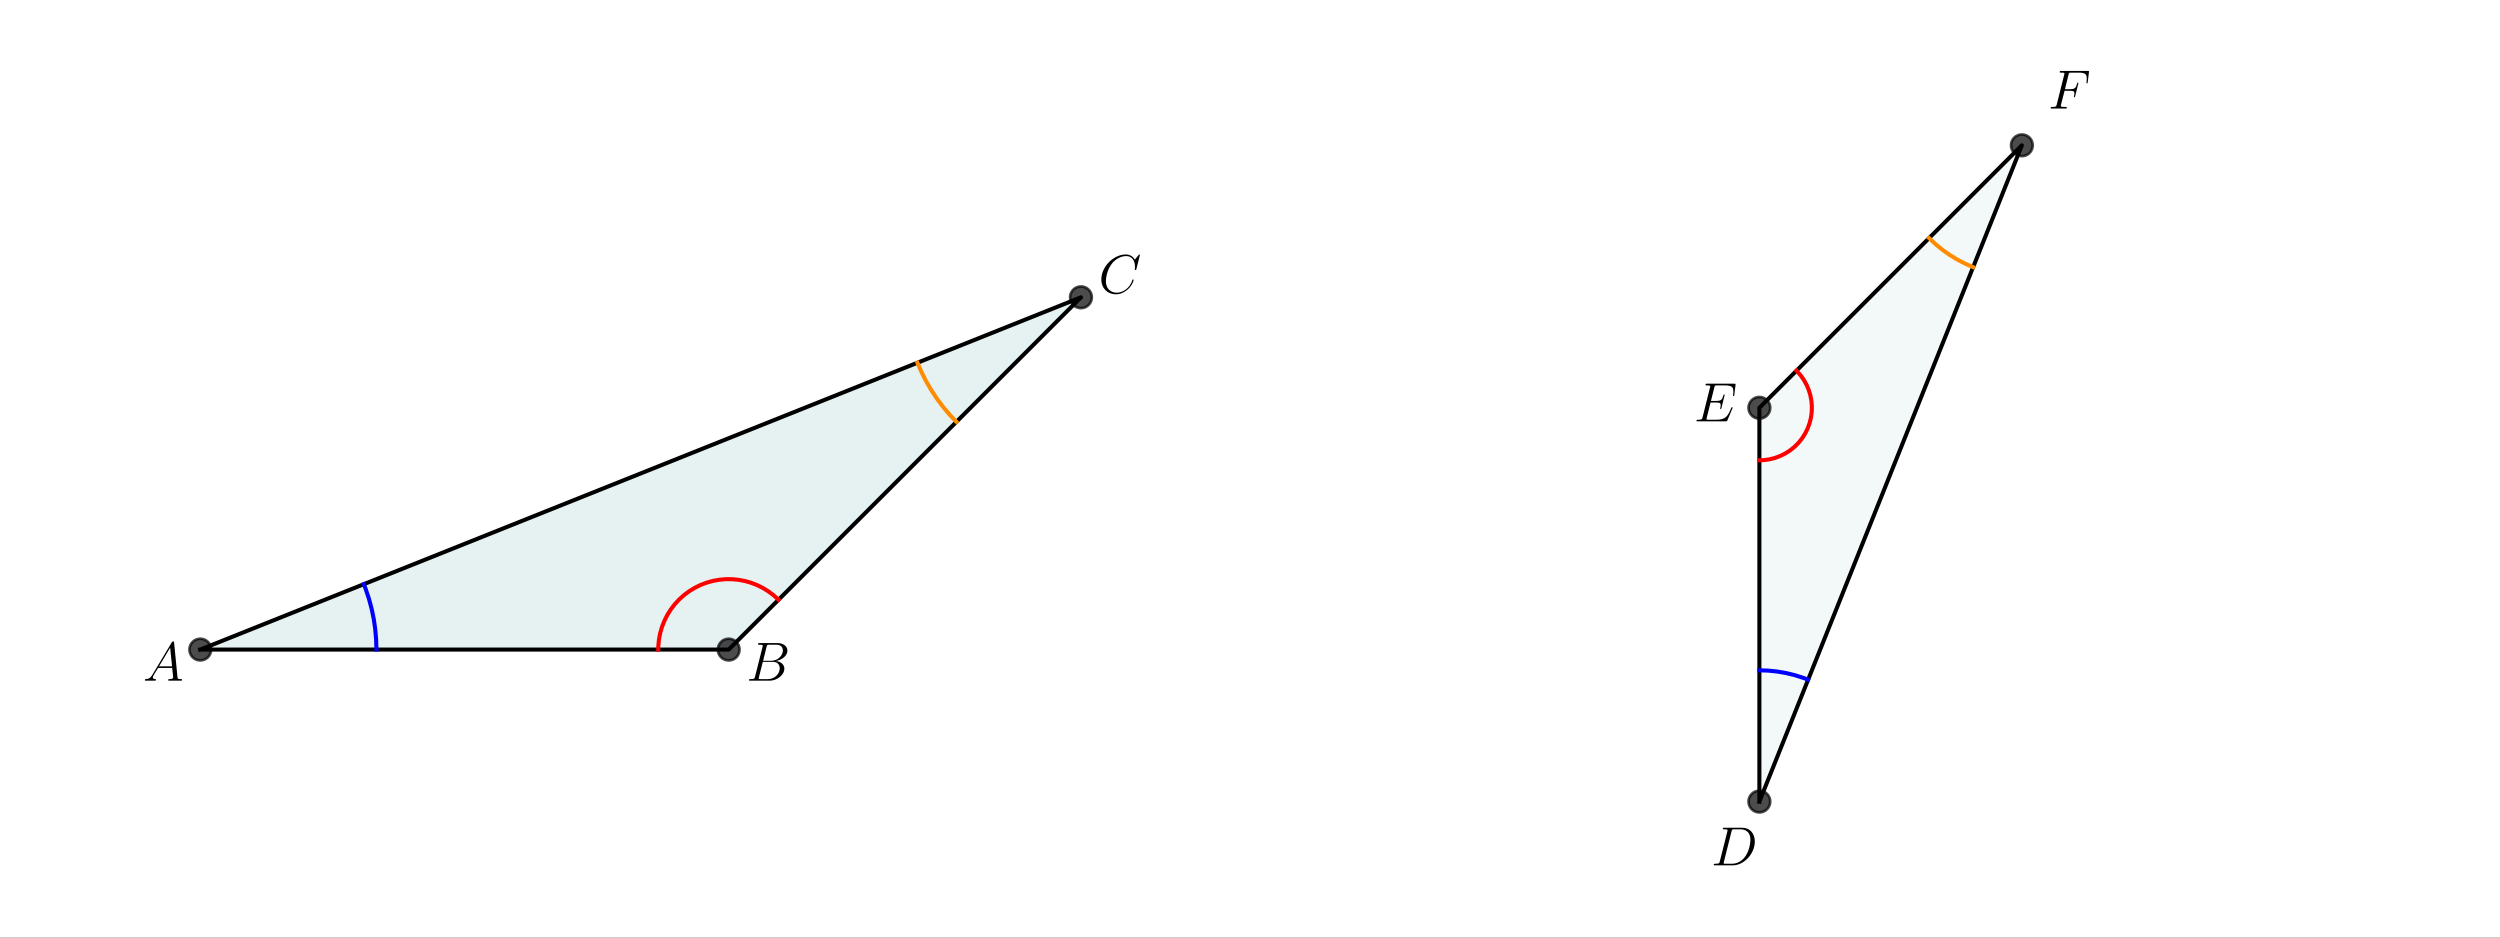 <?xml version='1.0' encoding='ASCII' standalone='yes'?>
<svg xmlns="http://www.w3.org/2000/svg" xmlns:xlink="http://www.w3.org/1999/xlink" version="1.1" width="1152.0px" viewBox="0 0 1152.0 432" height="432px">
  <rect x="0" y="0" width="1152.0" height="432" fill="#333333" stroke="none"/>
  <g>
    <g transform="translate(0, 0) scale(1 1) translate(0, 0) scale(1.25 1.25) ">
 <defs>
  <style type="text/css">*{stroke-linejoin: round; stroke-linecap: butt}</style>
 </defs>
 <g id="figure_1">
  <g id="patch_1">
   <path d="M 0 345.6  L 460.8 345.6  L 460.8 0  L 0 0  z " style="fill: #ffffff"/>
  </g>
  <g id="axes_1">
   <g id="patch_2">
    <path d="M 73.833 239.459  L 268.625 239.459  L 398.487 109.597  z " clip-path="url(#pd45686d12d)" style="fill: #008080; opacity: 0.1; stroke: #008080; stroke-linejoin: miter"/>
   </g>
   <g id="line2d_1">
    <path d="M 73.833 239.459  L 268.625 239.459  L 398.487 109.597  L 73.833 239.459  " clip-path="url(#pd45686d12d)" style="fill: none; stroke: #000000; stroke-width: 1.5; stroke-linecap: square"/>
   </g>
   <g id="line2d_2">
    <defs>
     <path id="m1c7ae21654" d="M 0 4  C 1.061 4 2.078 3.579 2.828 2.828  C 3.579 2.078 4 1.061 4 0  C 4 -1.061 3.579 -2.078 2.828 -2.828  C 2.078 -3.579 1.061 -4 0 -4  C -1.061 -4 -2.078 -3.579 -2.828 -2.828  C -3.579 -2.078 -4 -1.061 -4 0  C -4 1.061 -3.579 2.078 -2.828 2.828  C -2.078 3.579 -1.061 4 0 4  z " style="stroke: #000000; stroke-opacity: 0.7"/>
    </defs>
    <g clip-path="url(#pd45686d12d)">
     <use xlink:href="#m1c7ae21654" x="398.487" y="109.597" style="fill-opacity: 0.7; stroke: #000000; stroke-opacity: 0.7"/>
     <use xlink:href="#m1c7ae21654" x="268.625" y="239.459" style="fill-opacity: 0.7; stroke: #000000; stroke-opacity: 0.7"/>
     <use xlink:href="#m1c7ae21654" x="73.833" y="239.459" style="fill-opacity: 0.7; stroke: #000000; stroke-opacity: 0.7"/>
    </g>
   </g>
   <g id="line2d_3">
    <path d="M 138.764 239.459  L 138.653 235.669  L 138.321 231.893  L 137.77 228.142  L 137 224.43  L 136.015 220.768  L 134.819 217.171  L 134.12 215.344  L 134.12 215.344  " clip-path="url(#pd45686d12d)" style="fill: none; stroke: #0000ff; stroke-width: 1.5; stroke-linecap: square"/>
   </g>
   <g id="line2d_4">
    <path d="M 286.991 221.094  L 285.223 219.482  L 283.315 218.04  L 281.282 216.779  L 279.142 215.711  L 276.913 214.844  L 274.613 214.186  L 272.262 213.742  L 269.881 213.517  L 267.489 213.511  L 265.107 213.726  L 262.754 214.159  L 260.452 214.806  L 258.218 215.663  L 256.073 216.721  L 254.035 217.972  L 252.12 219.406  L 250.345 221.009  L 248.725 222.769  L 247.274 224.671  L 246.004 226.698  L 244.926 228.833  L 244.049 231.058  L 243.381 233.355  L 242.926 235.703  L 242.69 238.084  L 242.653 239.459  L 242.653 239.459  " clip-path="url(#pd45686d12d)" style="fill: none; stroke: #ff0000; stroke-width: 1.5; stroke-linecap: square"/>
   </g>
   <g id="line2d_5">
    <path d="M 352.574 155.51  L 349.965 152.744  L 347.522 149.829  L 345.254 146.776  L 343.169 143.596  L 341.274 140.299  L 339.574 136.897  L 338.2 133.712  L 338.2 133.712  " clip-path="url(#pd45686d12d)" style="fill: none; stroke: #ff8c00; stroke-width: 1.5; stroke-linecap: square"/>
   </g>
   <g id="text_1">
    <!-- $A$ -->
    <g transform="translate(52.714 250.933) scale(0.2 -0.2)">
     <defs>
      <path id="CMMI12-41" d="M 1088 691  C 864 314 646 186 339 186  C 269 180 218 180 218 58  C 218 24 250 0 294 0  C 410 0 698 0 813 0  C 998 0 1203 0 1382 0  C 1421 0 1498 0 1498 122  C 1498 180 1446 186 1408 186  C 1261 186 1139 236 1139 388  C 1139 476 1178 546 1261 685  L 1747 1479  L 3379 1479  C 3386 1423 3386 1373 3392 1316  C 3411 1152 3488 495 3488 376  C 3488 186 3162 186 3059 186  C 2989 186 2918 186 2918 70  C 2918 0 2976 0 3014 0  C 3123 0 3251 0 3360 0  L 3725 0  C 4115 0 4397 0 4403 0  C 4448 0 4518 0 4518 122  C 4518 186 4461 186 4365 186  C 4013 186 4006 244 3987 434  L 3597 4404  C 3584 4531 3558 4544 3488 4544  C 3424 4544 3386 4531 3328 4435  L 1088 691  z M 1856 1664  L 3142 3819  L 3360 1664  L 1856 1664  z " transform="scale(0.016)"/>
     </defs>
     <use xlink:href="#CMMI12-41" transform="scale(0.996)"/>
    </g>
   </g>
   <g id="text_2">
    <!-- $B$ -->
    <g transform="translate(275.119 250.933) scale(0.2 -0.2)">
     <defs>
      <path id="CMMI12-42" d="M 2342 3921  C 2400 4160 2426 4160 2675 4160  L 3507 4160  C 4230 4160 4230 3544 4230 3485  C 4230 2966 3712 2304 2867 2304  L 1946 2304  L 2342 3921  z M 3424 2275  C 4122 2402 4755 2886 4755 3473  C 4755 3970 4314 4352 3590 4352  L 1536 4352  C 1414 4352 1357 4352 1357 4226  C 1357 4160 1414 4160 1510 4160  C 1901 4160 1901 4112 1901 4044  C 1901 4032 1901 3993 1875 3897  L 1011 472  C 954 249 941 185 493 185  C 371 185 307 185 307 70  C 307 0 346 0 474 0  L 2669 0  C 3648 0 4403 739 4403 1383  C 4403 1906 3942 2224 3424 2275  z M 2515 185  L 1651 185  C 1562 185 1549 185 1510 192  C 1440 198 1434 211 1434 261  C 1434 305 1446 343 1459 399  L 1907 2176  L 3110 2176  C 3866 2176 3866 1483 3866 1433  C 3866 828 3309 185 2515 185  z " transform="scale(0.016)"/>
     </defs>
     <use xlink:href="#CMMI12-42" transform="scale(0.996)"/>
    </g>
   </g>
   <g id="text_3">
    <!-- $C$ -->
    <g transform="translate(404.98 108.085) scale(0.2 -0.2)">
     <defs>
      <path id="CMMI12-43" d="M 4781 4423  C 4781 4480 4736 4480 4723 4480  C 4710 4480 4685 4480 4634 4416  L 4192 3882  C 3968 4264 3616 4480 3136 4480  C 1754 4480 320 3088 320 1595  C 320 533 1069 -128 2003 -128  C 2515 -128 2963 88 3334 400  C 3891 863 4058 1481 4058 1531  C 4058 1588 4006 1588 3987 1588  C 3930 1588 3923 1550 3910 1524  C 3616 534 2752 57 2112 57  C 1434 57 845 489 845 1391  C 845 1595 909 2700 1632 3532  C 1984 3939 2586 4295 3194 4295  C 3898 4295 4211 3717 4211 3068  C 4211 2903 4192 2764 4192 2738  C 4192 2681 4256 2681 4275 2681  C 4346 2681 4352 2687 4378 2801  L 4781 4423  z " transform="scale(0.016)"/>
     </defs>
     <use xlink:href="#CMMI12-43" transform="scale(0.996)"/>
    </g>
   </g>
  </g>
 </g>
 <defs>
  <clipPath id="pd45686d12d">
   <rect x="57.6" y="41.472" width="357.12" height="266.112"/>
  </clipPath>
 </defs>
</g>
    <g transform="translate(576.0, 0) scale(1 1) translate(0, 0) scale(1.25 1.25) ">
 <defs>
  <style type="text/css">*{stroke-linejoin: round; stroke-linecap: butt}</style>
 </defs>
 <g id="figure_1">
  <g id="patch_1">
   <path d="M 0 345.6  L 460.8 345.6  L 460.8 0  L 0 0  z " style="fill: #ffffff"/>
  </g>
  <g id="axes_1">
   <g id="patch_2">
    <path d="M 187.776 295.488  L 187.776 150.336  L 284.544 53.568  z " clip-path="url(#p8098b5ee2b)" style="fill: #008080; opacity: 0.05; stroke: #008080; stroke-linejoin: miter"/>
   </g>
   <g id="line2d_1">
    <path d="M 187.776 295.488  L 187.776 150.336  L 284.544 53.568  L 187.776 295.488  " clip-path="url(#p8098b5ee2b)" style="fill: none; stroke: #000000; stroke-width: 1.5; stroke-linecap: square"/>
   </g>
   <g id="line2d_2">
    <defs>
     <path id="m3e33ef8b29" d="M 0 4  C 1.061 4 2.078 3.579 2.828 2.828  C 3.579 2.078 4 1.061 4 0  C 4 -1.061 3.579 -2.078 2.828 -2.828  C 2.078 -3.579 1.061 -4 0 -4  C -1.061 -4 -2.078 -3.579 -2.828 -2.828  C -3.579 -2.078 -4 -1.061 -4 0  C -4 1.061 -3.579 2.078 -2.828 2.828  C -2.078 3.579 -1.061 4 0 4  z " style="stroke: #000000; stroke-opacity: 0.7"/>
    </defs>
    <g clip-path="url(#p8098b5ee2b)">
     <use xlink:href="#m3e33ef8b29" x="284.544" y="53.568" style="fill-opacity: 0.7; stroke: #000000; stroke-opacity: 0.7"/>
     <use xlink:href="#m3e33ef8b29" x="187.776" y="150.336" style="fill-opacity: 0.7; stroke: #000000; stroke-opacity: 0.7"/>
     <use xlink:href="#m3e33ef8b29" x="187.776" y="295.488" style="fill-opacity: 0.7; stroke: #000000; stroke-opacity: 0.7"/>
    </g>
   </g>
   <g id="line2d_3">
    <path d="M 187.776 247.104  L 191.049 247.215  L 194.307 247.547  L 197.535 248.098  L 200.718 248.867  L 203.842 249.849  L 205.745 250.565  L 205.745 250.565  " clip-path="url(#p8098b5ee2b)" style="fill: none; stroke: #0000ff; stroke-width: 1.5; stroke-linecap: square"/>
   </g>
   <g id="line2d_4">
    <path d="M 201.461 136.651  L 202.859 138.21  L 204.081 139.91  L 205.112 141.733  L 205.94 143.656  L 206.556 145.658  L 206.951 147.714  L 207.122 149.801  L 207.067 151.894  L 206.785 153.97  L 206.282 156.002  L 205.561 157.968  L 204.632 159.845  L 203.506 161.611  L 202.196 163.244  L 200.717 164.726  L 199.087 166.04  L 197.324 167.171  L 195.449 168.104  L 193.485 168.829  L 191.453 169.337  L 189.379 169.623  L 187.776 169.69  L 187.776 169.69  " clip-path="url(#p8098b5ee2b)" style="fill: none; stroke: #ff0000; stroke-width: 1.5; stroke-linecap: square"/>
   </g>
   <g id="line2d_5">
    <path d="M 250.331 87.781  L 252.723 90.016  L 255.261 92.085  L 257.933 93.977  L 260.727 95.684  L 263.629 97.198  L 266.575 98.491  L 266.575 98.491  " clip-path="url(#p8098b5ee2b)" style="fill: none; stroke: #ff8c00; stroke-width: 1.5; stroke-linecap: square"/>
   </g>
   <g id="text_1">
    <!-- $D$ -->
    <g transform="translate(170 319.002) scale(0.2 -0.2)">
     <defs>
      <path id="CMMI12-44" d="M 1005 472  C 947 249 934 185 486 185  C 365 185 301 185 301 70  C 301 0 339 0 467 0  L 2496 0  C 3789 0 5050 1332 5050 2753  C 5050 3671 4499 4352 3584 4352  L 1530 4352  C 1408 4352 1350 4352 1350 4231  C 1350 4167 1408 4167 1504 4167  C 1894 4167 1894 4116 1894 4046  C 1894 4034 1894 3995 1869 3899  L 1005 472  z M 2355 3931  C 2413 4167 2438 4167 2688 4167  L 3392 4167  C 3994 4167 4544 3842 4544 2963  C 4544 2644 4416 1536 3795 835  C 3616 625 3130 185 2394 185  L 1664 185  C 1574 185 1562 185 1523 192  C 1453 198 1446 211 1446 262  C 1446 307 1459 345 1472 402  L 2355 3931  z " transform="scale(0.016)"/>
     </defs>
     <use xlink:href="#CMMI12-44" transform="scale(0.996)"/>
    </g>
   </g>
   <g id="text_2">
    <!-- $E$ -->
    <g transform="translate(163.657 155.317) scale(0.2 -0.2)">
     <defs>
      <path id="CMMI12-45" d="M 4448 1489  C 4454 1508 4474 1554 4474 1579  C 4474 1611 4448 1643 4410 1643  C 4384 1643 4371 1637 4352 1617  C 4339 1611 4339 1598 4282 1469  C 3904 570 3629 185 2605 185  L 1670 185  C 1581 185 1568 185 1530 192  C 1459 198 1453 211 1453 262  C 1453 307 1466 345 1478 403  L 1920 2176  L 2554 2176  C 3053 2176 3091 2066 3091 1874  C 3091 1810 3091 1752 3046 1560  C 3034 1534 3027 1508 3027 1489  C 3027 1444 3059 1425 3098 1425  C 3155 1425 3162 1469 3187 1559  L 3552 3042  C 3552 3073 3526 3105 3488 3105  C 3430 3105 3424 3080 3398 2990  C 3270 2501 3142 2361 2573 2361  L 1965 2361  L 2362 3930  C 2419 4154 2432 4154 2694 4154  L 3610 4154  C 4397 4154 4557 3943 4557 3458  C 4557 3451 4557 3273 4531 3062  C 4525 3036 4518 2998 4518 2985  C 4518 2934 4550 2915 4589 2915  C 4634 2915 4659 2941 4672 3055  L 4806 4174  C 4806 4195 4819 4263 4819 4277  C 4819 4352 4762 4352 4646 4352  L 1523 4352  C 1402 4352 1338 4352 1338 4229  C 1338 4154 1382 4154 1491 4154  C 1888 4154 1888 4114 1888 4052  C 1888 4020 1882 3994 1862 3924  L 998 473  C 941 249 928 185 480 185  C 358 185 294 185 294 70  C 294 0 333 0 461 0  L 3674 0  C 3814 0 3821 6 3866 110  L 4448 1489  z " transform="scale(0.016)"/>
     </defs>
     <use xlink:href="#CMMI12-45" transform="scale(0.996)"/>
    </g>
   </g>
   <g id="text_3">
    <!-- $F$ -->
    <g transform="translate(294.221 40.016) scale(0.2 -0.2)">
     <defs>
      <path id="CMMI12-46" d="M 1901 2055  L 2515 2055  C 3002 2055 3040 1946 3040 1761  C 3040 1678 3027 1589 2995 1448  C 2982 1423 2976 1391 2976 1378  C 2976 1333 3002 1308 3046 1308  C 3098 1308 3104 1333 3130 1435  L 3501 2935  C 3501 2961 3482 2999 3437 2999  C 3379 2999 3373 2974 3347 2863  C 3213 2376 3085 2240 2528 2240  L 1946 2240  L 2362 3926  C 2419 4154 2432 4154 2694 4154  L 3552 4154  C 4352 4154 4467 3918 4467 3464  C 4467 3426 4467 3285 4448 3119  C 4442 3094 4429 3011 4429 2985  C 4429 2934 4461 2915 4499 2915  C 4544 2915 4570 2941 4582 3055  L 4717 4174  C 4717 4195 4730 4263 4730 4277  C 4730 4352 4672 4352 4557 4352  L 1523 4352  C 1402 4352 1338 4352 1338 4229  C 1338 4154 1382 4154 1491 4154  C 1888 4154 1888 4113 1888 4050  C 1888 4018 1882 3992 1862 3922  L 998 473  C 941 249 928 185 480 185  C 358 185 294 185 294 70  C 294 0 352 0 390 0  C 512 0 640 0 762 0  L 1594 0  C 1734 0 1888 0 2029 0  C 2086 0 2163 0 2163 115  C 2163 185 2125 185 1984 185  C 1478 185 1466 229 1466 324  C 1466 356 1478 406 1491 449  L 1901 2055  z " transform="scale(0.016)"/>
     </defs>
     <use xlink:href="#CMMI12-46" transform="scale(0.996)"/>
    </g>
   </g>
  </g>
 </g>
 <defs>
  <clipPath id="p8098b5ee2b">
   <rect x="57.6" y="41.472" width="357.12" height="266.112"/>
  </clipPath>
 </defs>
</g>
  </g>
</svg>
